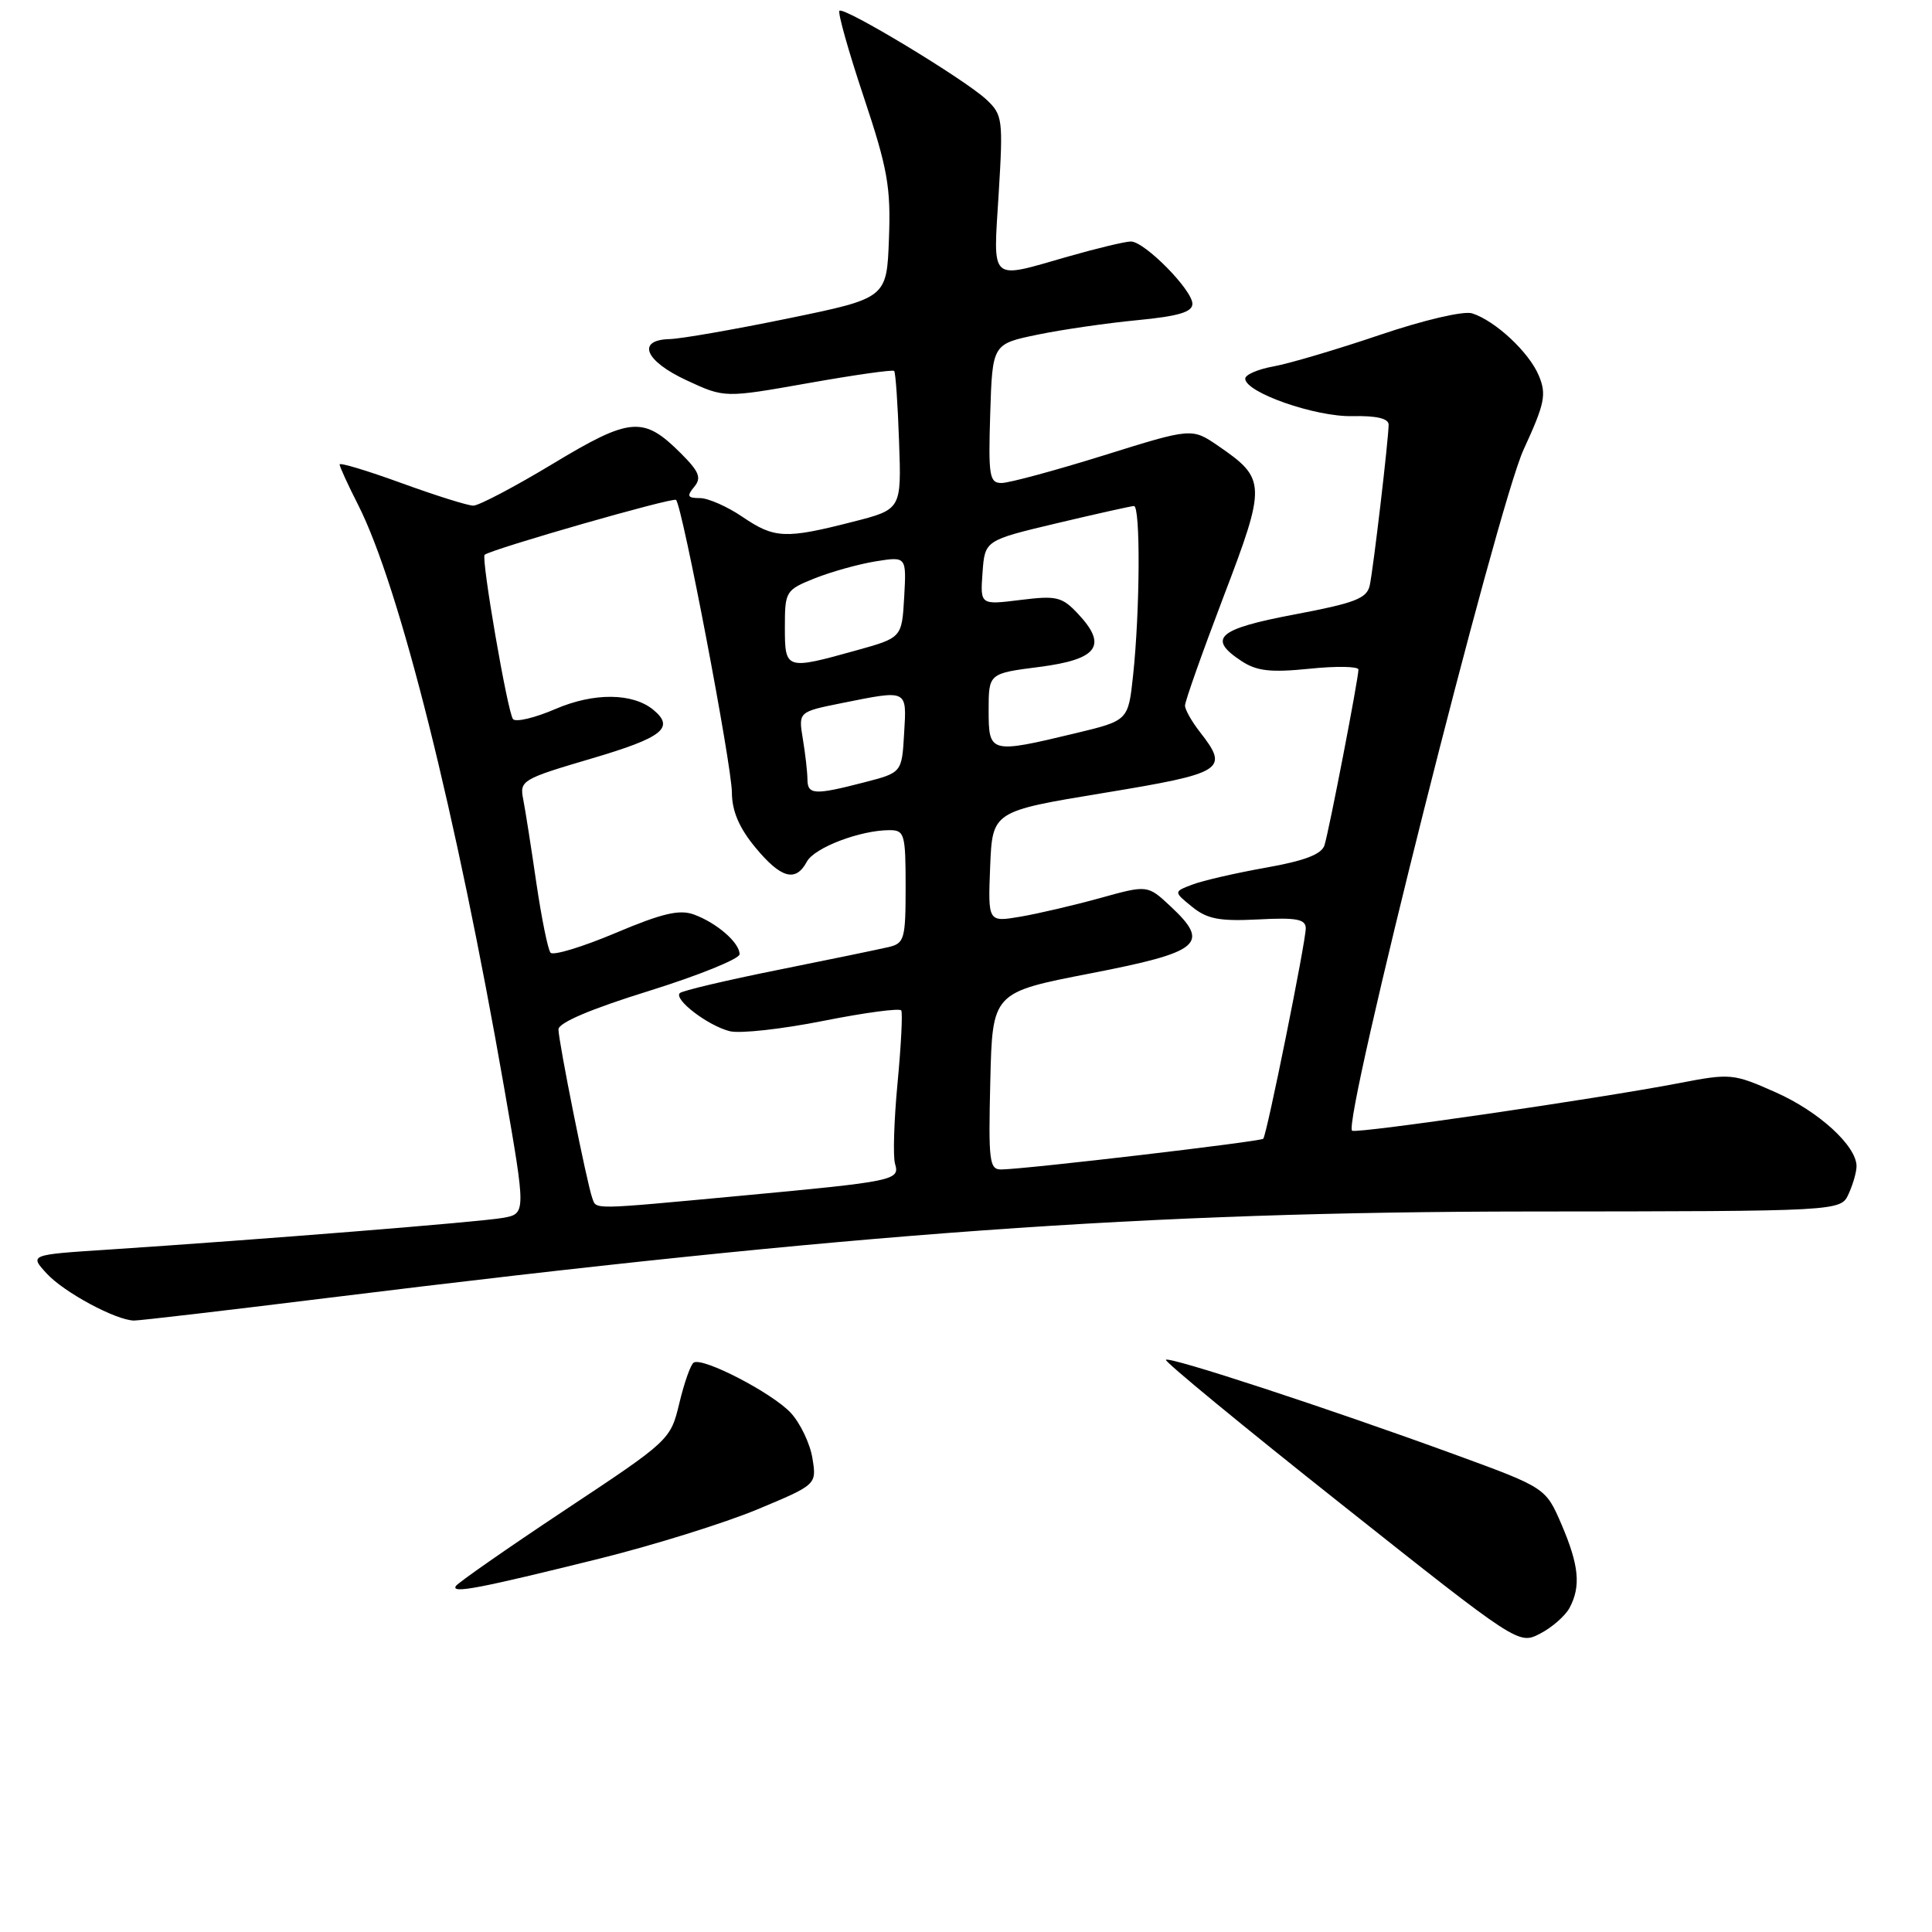 <?xml version="1.0" encoding="UTF-8" standalone="no"?>
<!DOCTYPE svg PUBLIC "-//W3C//DTD SVG 1.1//EN" "http://www.w3.org/Graphics/SVG/1.1/DTD/svg11.dtd" >
<svg xmlns="http://www.w3.org/2000/svg" xmlns:xlink="http://www.w3.org/1999/xlink" version="1.1" viewBox="0 0 256 256">
 <g >
 <path fill="currentColor"
d=" M 207.97 213.06 C 209.50 210.19 209.23 207.42 206.91 202.00 C 204.81 197.13 204.81 197.13 192.66 192.69 C 175.92 186.58 154.96 179.71 154.49 180.18 C 154.27 180.39 164.70 188.98 177.66 199.25 C 201.22 217.94 201.22 217.94 204.08 216.46 C 205.65 215.65 207.40 214.11 207.97 213.06 Z  M 79.50 206.51 C 86.65 204.73 96.04 201.80 100.36 200.00 C 108.22 196.72 108.22 196.72 107.65 193.22 C 107.34 191.29 106.05 188.59 104.79 187.22 C 102.36 184.59 93.13 179.80 91.92 180.55 C 91.52 180.79 90.67 183.20 90.02 185.91 C 88.85 190.79 88.77 190.87 74.87 200.08 C 67.19 205.18 60.68 209.72 60.40 210.16 C 59.76 211.20 63.50 210.48 79.50 206.51 Z  M 43.26 172.00 C 113.30 163.35 151.90 160.57 202.70 160.53 C 243.91 160.50 243.91 160.50 244.95 158.20 C 245.53 156.94 246.00 155.29 246.00 154.53 C 246.00 151.84 241.00 147.27 235.29 144.74 C 229.66 142.24 229.31 142.20 222.44 143.53 C 211.76 145.58 180.06 150.20 179.17 149.83 C 177.74 149.23 198.41 67.09 201.89 59.56 C 204.69 53.48 204.94 52.27 203.91 49.79 C 202.63 46.69 198.14 42.50 195.06 41.52 C 193.95 41.17 188.67 42.40 182.80 44.39 C 177.14 46.31 170.81 48.18 168.75 48.55 C 166.69 48.92 165.00 49.65 165.00 50.17 C 165.00 52.00 174.28 55.25 179.18 55.14 C 182.39 55.07 184.00 55.45 184.00 56.27 C 183.99 58.19 181.99 75.25 181.50 77.56 C 181.12 79.30 179.57 79.90 171.53 81.42 C 161.34 83.34 159.92 84.59 164.53 87.61 C 166.55 88.93 168.38 89.13 173.53 88.61 C 177.09 88.24 180.00 88.30 180.00 88.72 C 180.00 89.94 176.10 110.11 175.50 112.00 C 175.12 113.20 172.87 114.06 167.73 114.97 C 163.75 115.68 159.38 116.68 158.00 117.21 C 155.50 118.16 155.50 118.16 157.95 120.15 C 159.95 121.78 161.58 122.09 166.71 121.83 C 171.78 121.56 173.01 121.79 173.02 123.00 C 173.03 124.76 167.87 150.32 167.39 150.89 C 167.07 151.26 136.30 154.88 132.72 154.96 C 131.09 155.00 130.96 153.97 131.22 143.25 C 131.50 131.50 131.50 131.50 144.49 128.98 C 159.12 126.14 160.42 125.06 155.11 120.10 C 152.06 117.25 152.06 117.25 145.76 119.00 C 142.29 119.96 137.53 121.07 135.18 121.47 C 130.91 122.19 130.91 122.19 131.20 114.85 C 131.50 107.50 131.50 107.50 146.25 105.07 C 162.21 102.44 162.91 102.00 159.00 97.00 C 157.92 95.62 157.03 94.05 157.02 93.50 C 157.01 92.95 159.30 86.49 162.10 79.13 C 167.81 64.18 167.79 63.45 161.43 59.09 C 157.93 56.69 157.93 56.69 146.22 60.35 C 139.77 62.36 133.70 64.00 132.71 64.00 C 131.10 64.00 130.95 63.08 131.21 54.79 C 131.50 45.58 131.50 45.58 137.50 44.34 C 140.80 43.66 146.76 42.80 150.75 42.42 C 156.13 41.90 158.00 41.35 158.00 40.26 C 158.00 38.42 151.66 32.00 149.85 32.00 C 149.10 32.00 145.35 32.90 141.50 34.00 C 130.99 37.01 131.60 37.56 132.33 25.66 C 132.93 15.81 132.85 15.21 130.71 13.20 C 127.88 10.54 111.82 0.84 111.23 1.43 C 110.99 1.68 112.43 6.80 114.44 12.82 C 117.62 22.35 118.05 24.79 117.79 31.63 C 117.50 39.50 117.50 39.50 104.50 42.18 C 97.35 43.65 90.26 44.89 88.75 44.93 C 84.29 45.04 85.43 47.83 91.01 50.41 C 96.01 52.73 96.01 52.73 107.08 50.77 C 113.16 49.69 118.29 48.96 118.48 49.15 C 118.67 49.34 118.96 53.55 119.13 58.50 C 119.45 67.50 119.45 67.50 112.97 69.15 C 104.06 71.43 102.62 71.36 98.40 68.50 C 96.38 67.12 93.83 66.00 92.74 66.00 C 91.10 66.00 90.97 65.74 91.98 64.52 C 92.98 63.32 92.66 62.51 90.23 60.08 C 85.26 55.11 83.55 55.24 73.26 61.45 C 68.20 64.50 63.45 67.00 62.72 67.00 C 61.98 67.00 57.70 65.65 53.19 64.01 C 48.69 62.37 45.00 61.26 45.00 61.54 C 45.00 61.83 46.11 64.26 47.47 66.93 C 52.94 77.73 60.48 107.86 66.81 144.17 C 69.71 160.83 69.71 160.83 66.60 161.38 C 63.57 161.92 34.64 164.24 14.20 165.59 C 3.90 166.26 3.90 166.26 6.20 168.76 C 8.48 171.24 15.35 174.94 17.76 174.98 C 18.45 174.99 29.92 173.65 43.26 172.00 Z  M 78.48 158.75 C 77.78 156.86 74.00 137.98 74.00 136.40 C 74.00 135.52 78.29 133.69 86.00 131.30 C 92.60 129.24 98.00 127.05 98.00 126.44 C 98.00 124.92 95.01 122.31 91.98 121.19 C 90.05 120.47 87.78 121.00 81.55 123.63 C 77.17 125.48 73.30 126.65 72.95 126.24 C 72.60 125.83 71.76 121.67 71.07 117.00 C 70.39 112.33 69.61 107.34 69.33 105.92 C 68.83 103.42 69.16 103.23 78.41 100.50 C 87.80 97.73 89.44 96.44 86.59 94.07 C 83.85 91.80 78.69 91.75 73.59 93.95 C 70.88 95.12 68.36 95.72 67.98 95.29 C 67.27 94.48 63.72 73.90 64.22 73.51 C 65.26 72.72 89.19 65.85 89.58 66.24 C 90.42 67.09 96.96 101.35 96.98 105.02 C 96.99 107.46 97.94 109.69 100.07 112.27 C 103.47 116.39 105.43 116.94 106.91 114.18 C 107.90 112.32 113.99 110.00 117.87 110.00 C 119.85 110.00 120.00 110.51 120.00 117.48 C 120.00 124.42 119.84 125.00 117.75 125.49 C 116.51 125.78 109.91 127.15 103.08 128.52 C 96.24 129.89 90.39 131.28 90.08 131.59 C 89.24 132.43 93.82 135.92 96.70 136.64 C 98.04 136.98 103.63 136.36 109.10 135.27 C 114.58 134.18 119.22 133.56 119.42 133.89 C 119.62 134.23 119.40 138.55 118.93 143.50 C 118.46 148.45 118.31 153.27 118.60 154.22 C 119.25 156.40 118.58 156.54 97.99 158.46 C 78.13 160.31 79.05 160.30 78.48 158.75 Z  M 106.99 103.25 C 106.98 102.29 106.71 99.88 106.38 97.91 C 105.79 94.32 105.79 94.32 111.56 93.16 C 120.35 91.40 120.15 91.30 119.80 97.19 C 119.50 102.38 119.50 102.38 114.50 103.67 C 107.90 105.38 107.00 105.32 106.99 103.25 Z  M 131.00 94.12 C 131.00 89.23 131.00 89.23 137.74 88.37 C 145.48 87.37 146.80 85.55 142.84 81.33 C 140.72 79.07 140.00 78.90 135.19 79.50 C 129.88 80.16 129.88 80.16 130.19 75.88 C 130.50 71.60 130.50 71.60 140.00 69.34 C 145.22 68.10 149.84 67.07 150.25 67.05 C 151.13 66.99 151.06 80.88 150.14 89.49 C 149.50 95.48 149.50 95.48 142.50 97.16 C 131.17 99.88 131.00 99.83 131.00 94.12 Z  M 104.00 83.11 C 104.00 78.34 104.10 78.18 107.98 76.62 C 110.18 75.75 113.80 74.74 116.04 74.38 C 120.11 73.73 120.11 73.73 119.81 79.11 C 119.50 84.50 119.50 84.50 113.50 86.17 C 104.10 88.79 104.00 88.76 104.00 83.11 Z "/>
</g>
</svg>